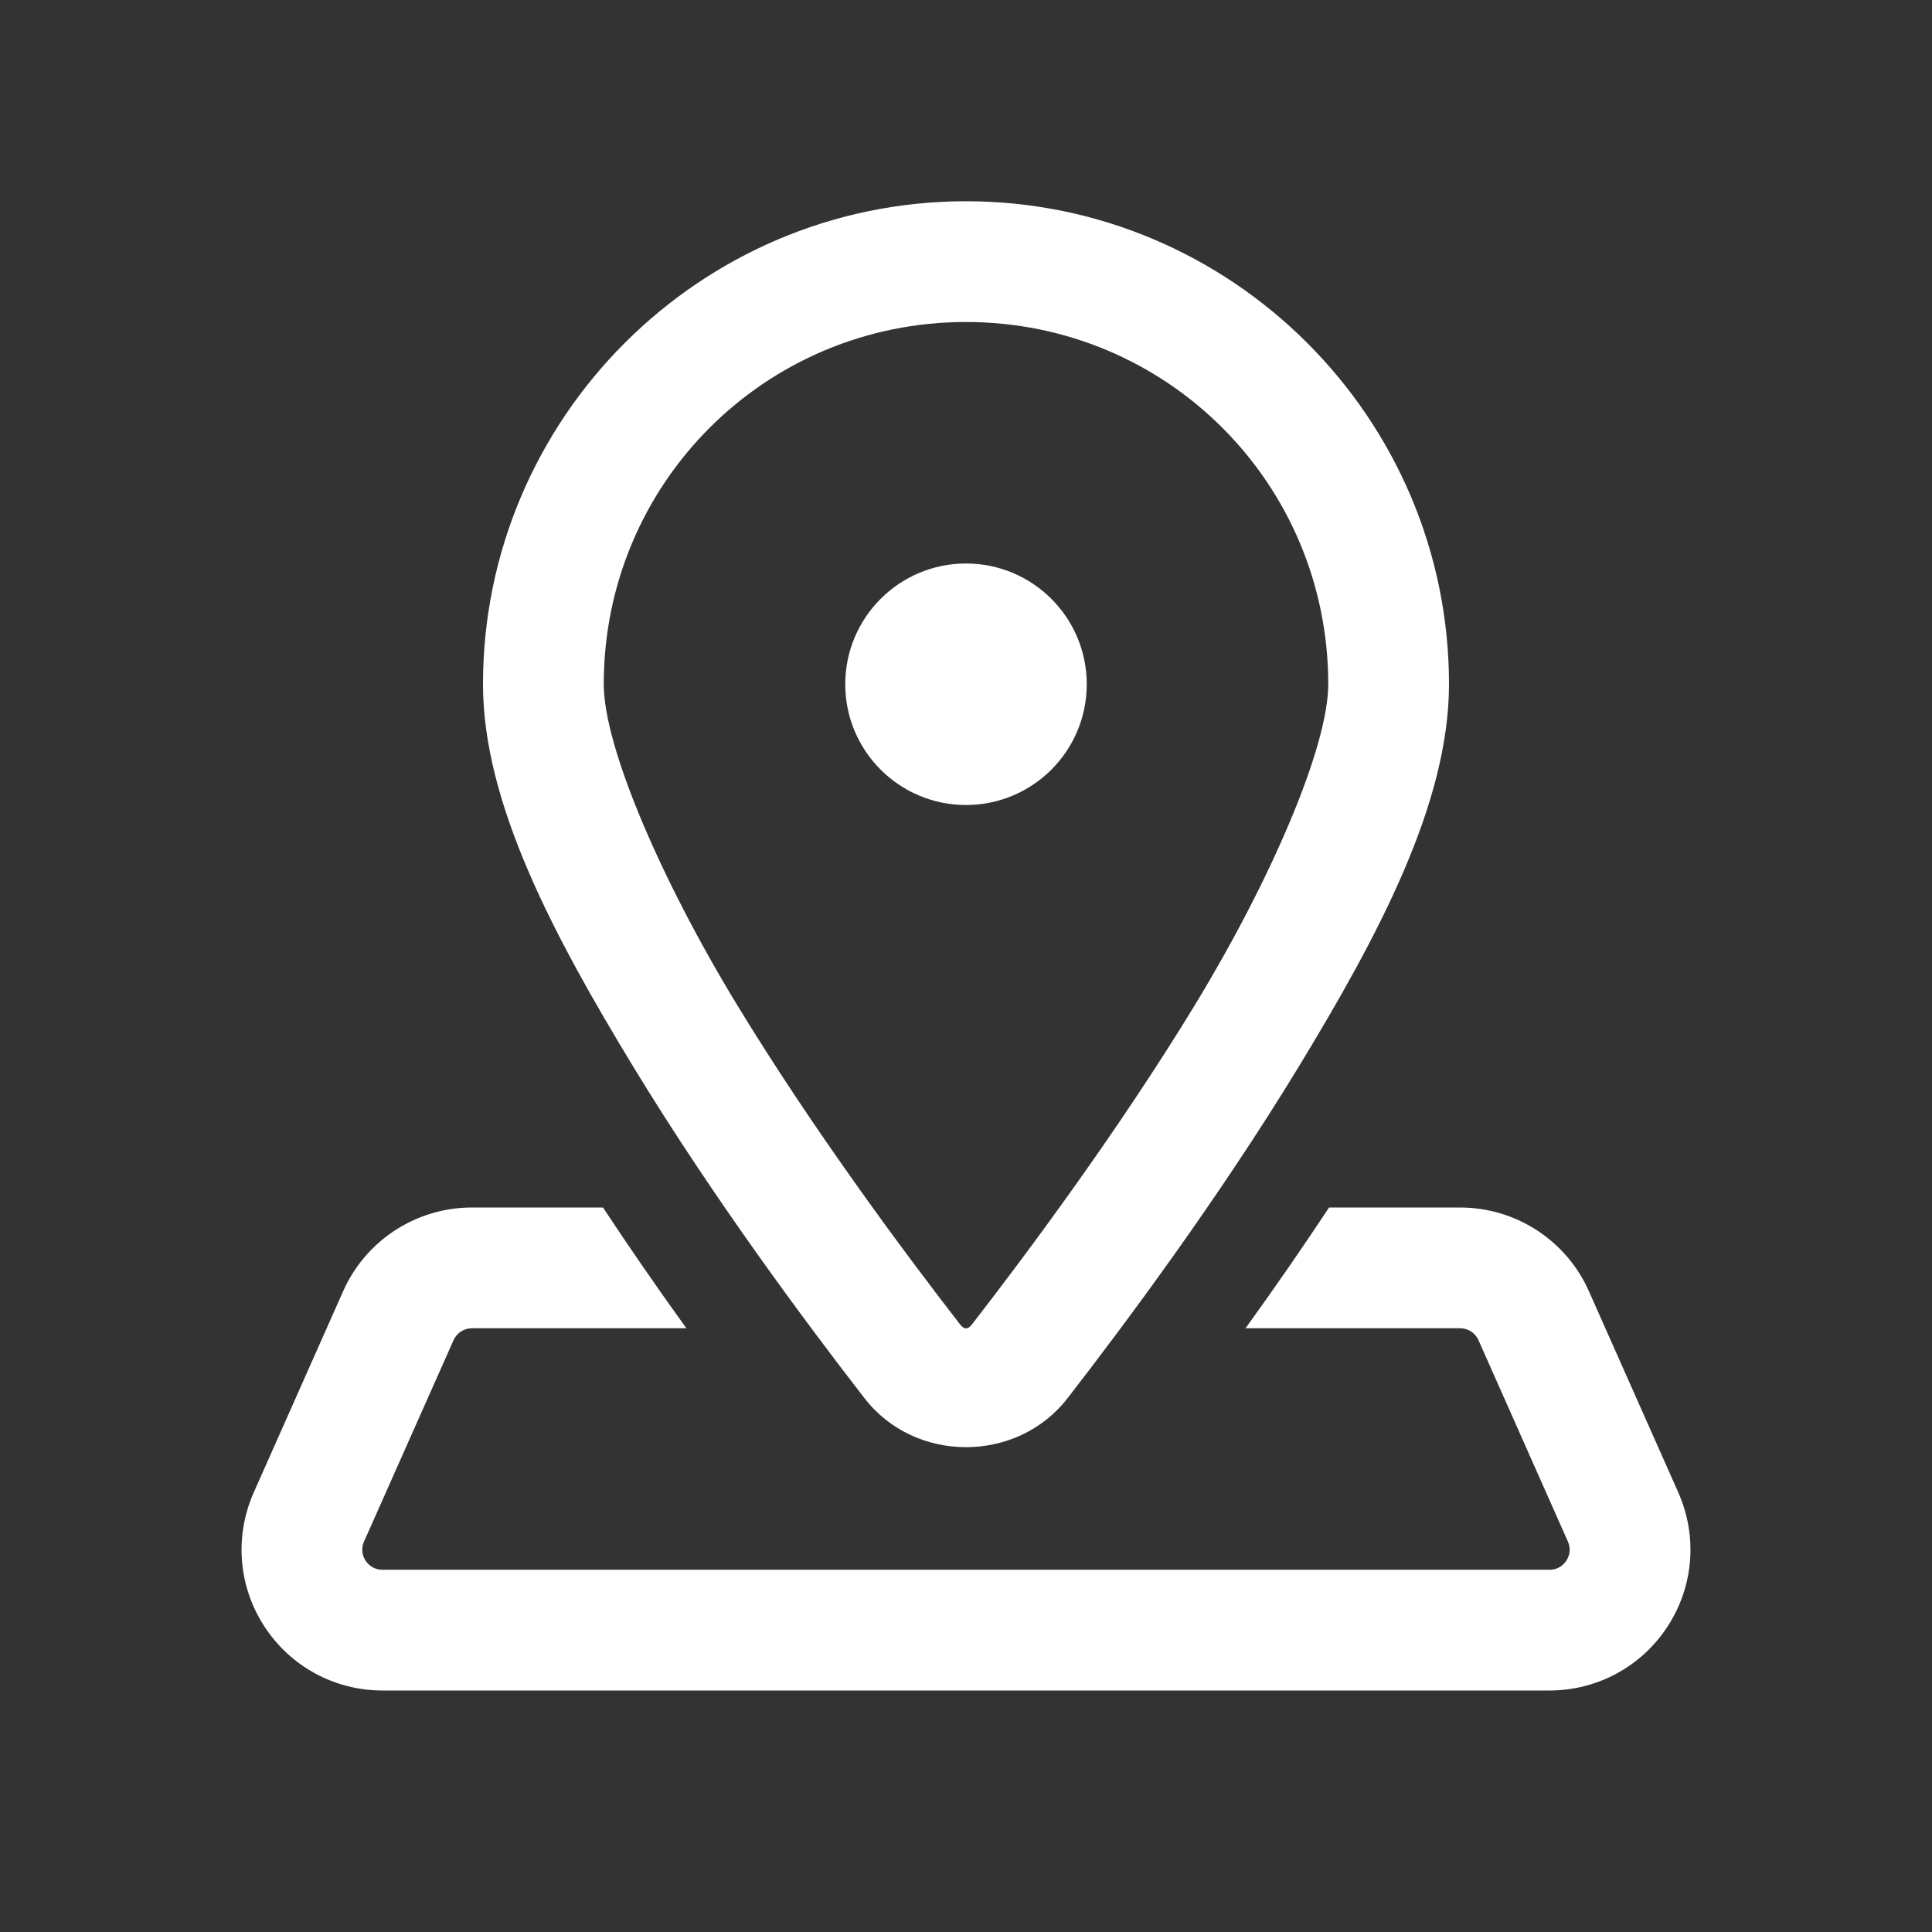 <svg width="48" height="48" viewBox="0 0 48 48" fill="none" xmlns="http://www.w3.org/2000/svg">
<rect x="0" y="0" width="48" height="48" fill="#333333" stroke="none"/>
<g clip-path="url(#clip0_1132:1030)">
<path d="M24 5C17.39 5 12 10.39 12 17C12 19.957 13.754 23.246 15.742 26.516C17.731 29.785 20.049 32.896 21.483 34.744C22.735 36.358 25.265 36.358 26.518 34.744C27.951 32.896 30.269 29.785 32.258 26.516C34.247 23.246 36 19.957 36 17C36 10.39 30.61 5 24 5V5ZM24 8C28.988 8 33 12.012 33 17C33 18.55 31.582 21.852 29.694 24.957C27.805 28.063 25.539 31.111 24.147 32.906C24.047 33.035 23.953 33.035 23.854 32.906C22.461 31.111 20.196 28.063 18.307 24.957C16.418 21.852 15 18.55 15 17C15 12.012 19.012 8 24 8V8ZM24 14C22.343 14 21 15.343 21 17C21 18.657 22.343 20 24 20C25.657 20 27 18.657 27 17C27 15.343 25.657 14 24 14V14ZM11.725 30C10.343 30 9.086 30.816 8.526 32.078L6.305 37.078C5.822 38.165 5.919 39.409 6.567 40.406C7.216 41.404 8.313 42 9.502 42H38.496C39.685 42 40.784 41.404 41.432 40.406C42.081 39.409 42.178 38.166 41.696 37.078L39.475 32.078C38.914 30.816 37.659 30 36.276 30H33.02C32.383 30.965 31.692 31.964 30.945 33H36.276C36.473 33 36.653 33.116 36.733 33.297L38.953 38.297C39.049 38.513 38.972 38.688 38.916 38.773C38.86 38.858 38.734 39 38.498 39H9.502C9.266 39 9.137 38.856 9.082 38.772C9.027 38.687 8.95 38.513 9.045 38.297L11.268 33.297C11.348 33.117 11.528 33 11.725 33H17.053C16.306 31.964 15.617 30.965 14.981 30H11.725Z" fill="white"/>
</g>
<defs>
<clipPath id="clip0_1132:1030">
<rect width="48" height="48" fill="white"/>
</clipPath>
</defs>
</svg>
